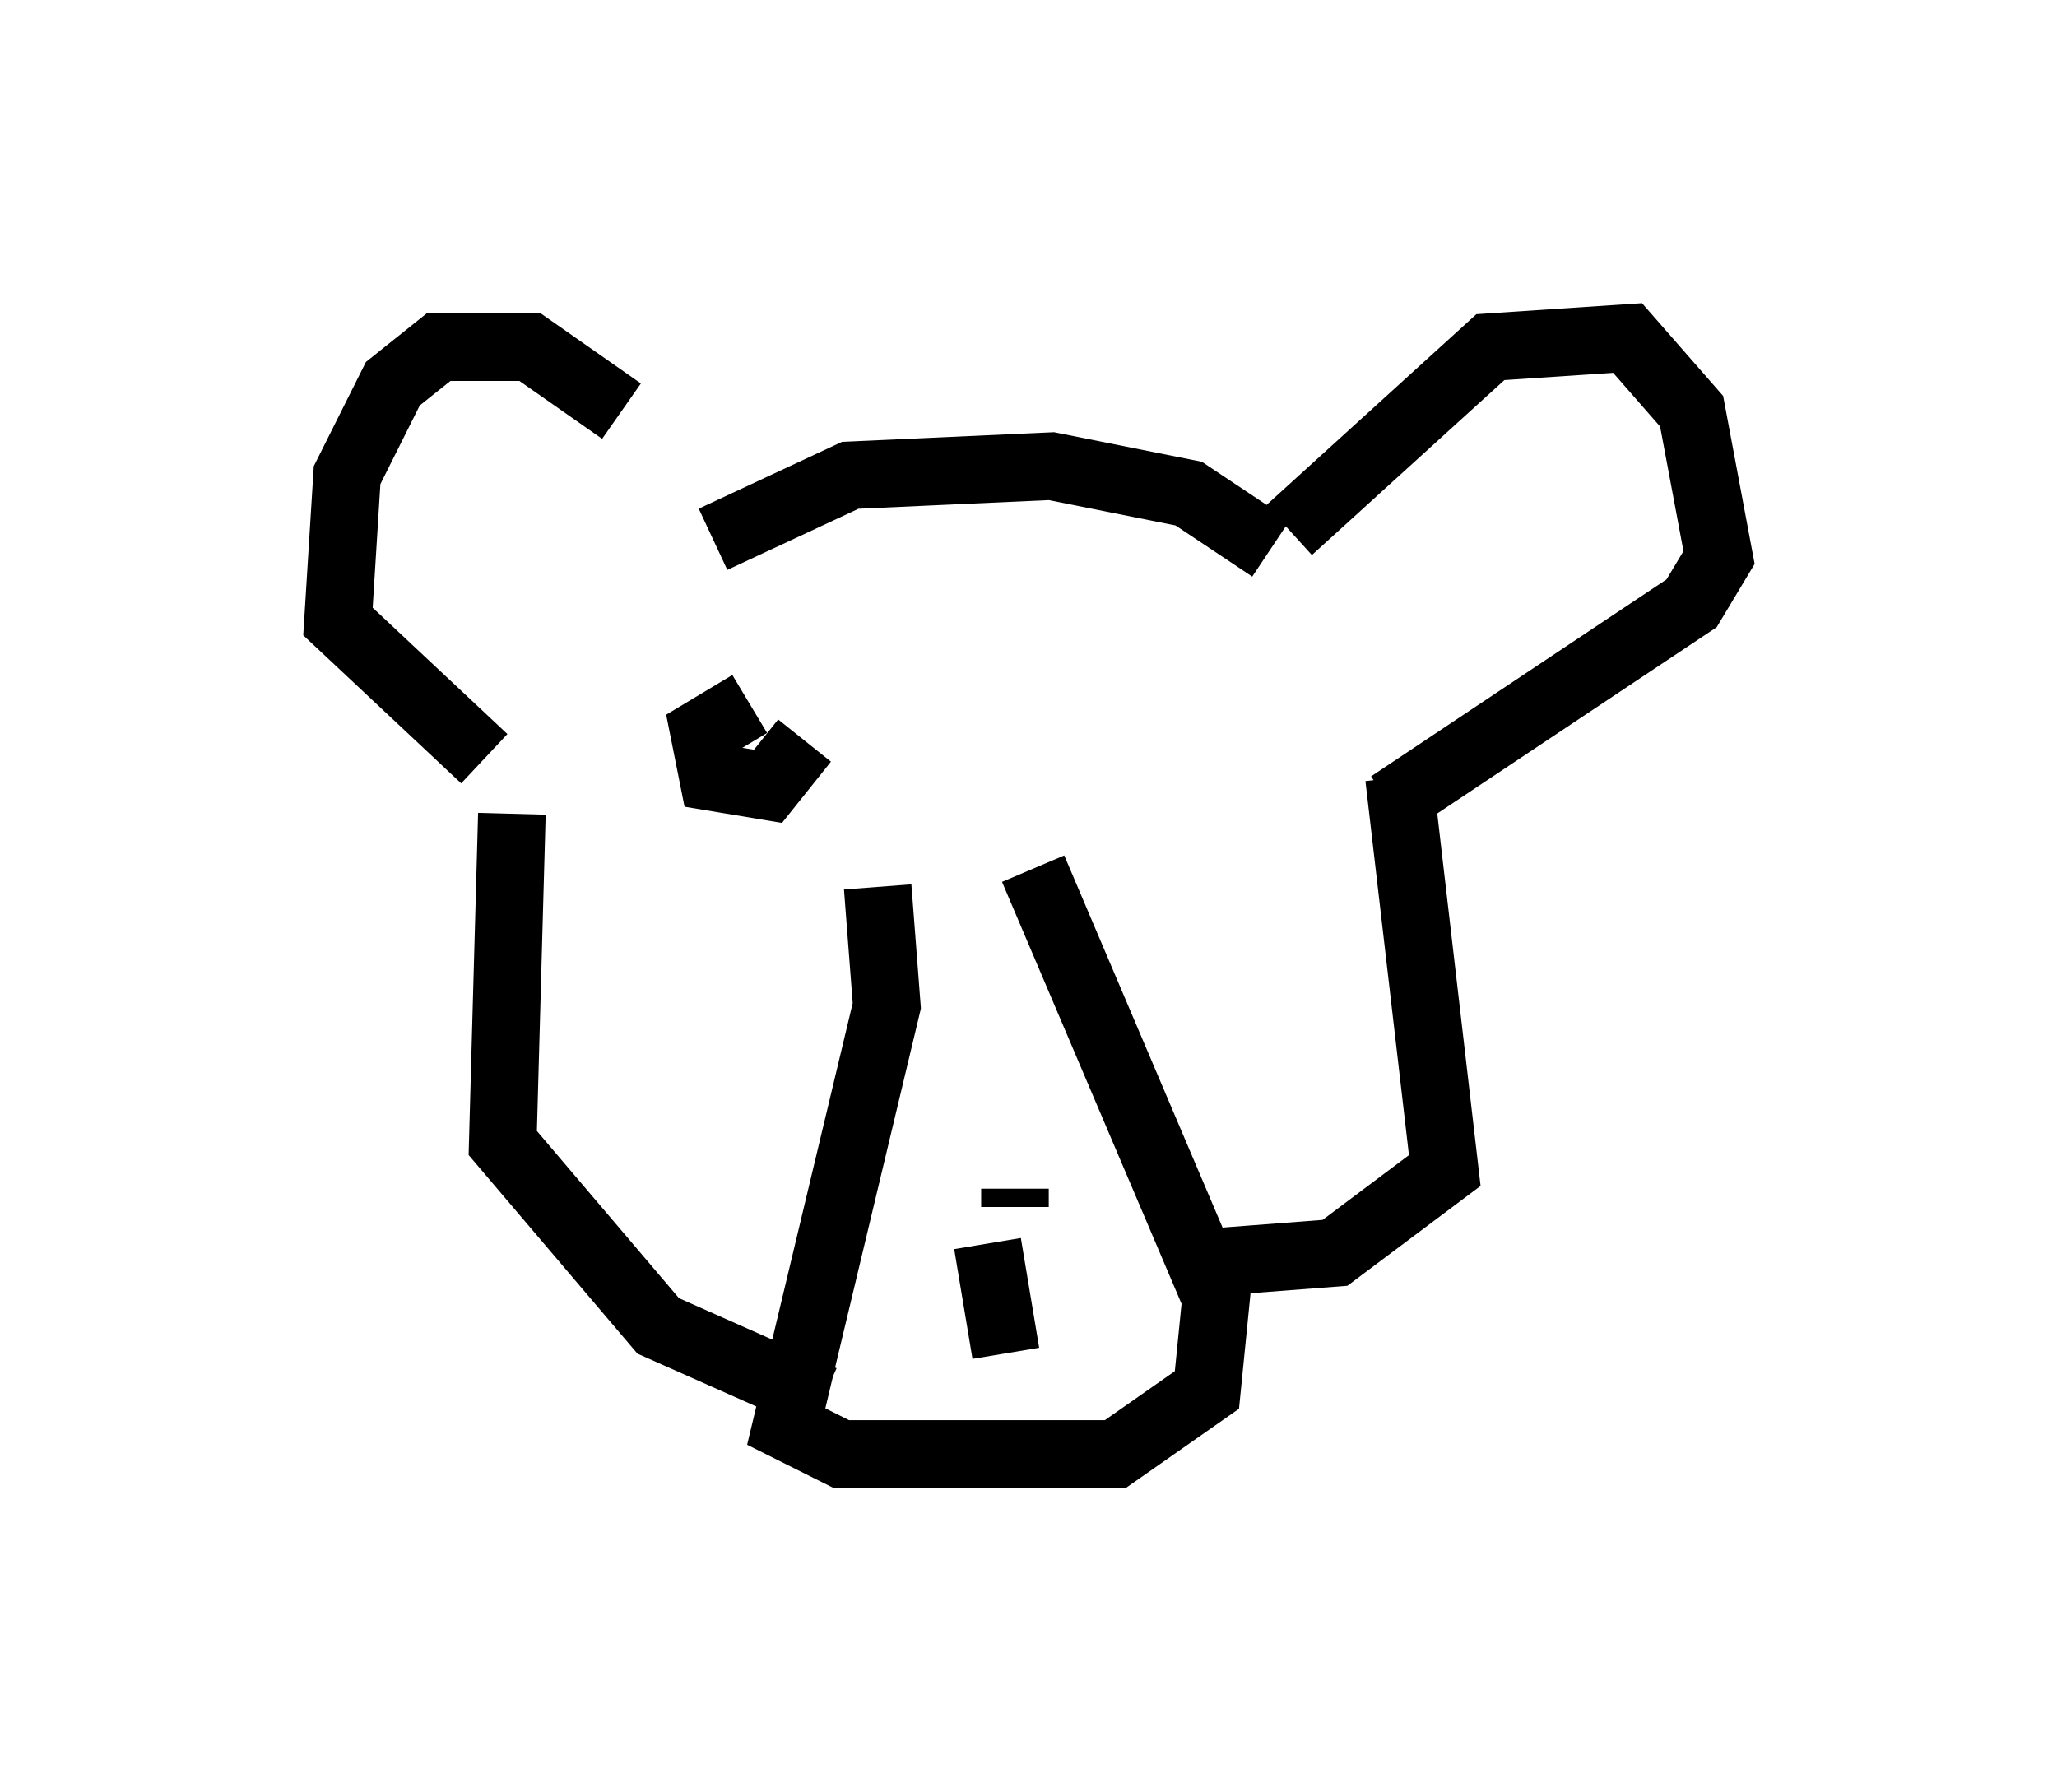 <?xml version="1.0" encoding="utf-8" ?>
<svg baseProfile="full" height="26.509" version="1.1" width="30.433" xmlns="http://www.w3.org/2000/svg" xmlns:ev="http://www.w3.org/2001/xml-events" xmlns:xlink="http://www.w3.org/1999/xlink"><defs /><rect fill="white" height="26.509" width="30.433" x="0" y="0" /><path d="M10.683, 8.248 m-1.488, -2.165 l-1.353, -0.947 -1.353, 0.0 l-0.677, 0.541 -0.677, 1.353 l-0.135, 2.165 2.165, 2.03 m11.908, -3.383 l2.977, -2.706 2.03, -0.135 l0.947, 1.083 0.406, 2.165 l-0.406, 0.677 -4.465, 2.977 m-10.013, -3.924 l2.03, -0.947 2.977, -0.135 l2.03, 0.406 1.218, 0.812 m-5.819, 5.007 l0.135, 1.759 -1.488, 6.225 l0.812, 0.406 4.059, 0.0 l1.353, -0.947 0.135, -1.353 l-2.706, -6.36 m5.413, -1.353 l0.677, 5.819 -1.624, 1.218 l-1.759, 0.135 m-10.419, -6.631 l-0.135, 4.871 2.3, 2.706 l2.436, 1.083 m2.842, -2.842 l0.0, -0.271 m-0.406, 0.812 l0.271, 1.624 m-3.789, -9.607 l-0.677, 0.406 0.135, 0.677 l0.812, 0.135 0.541, -0.677 " fill="none" stroke="black" stroke-width="1" /></svg>